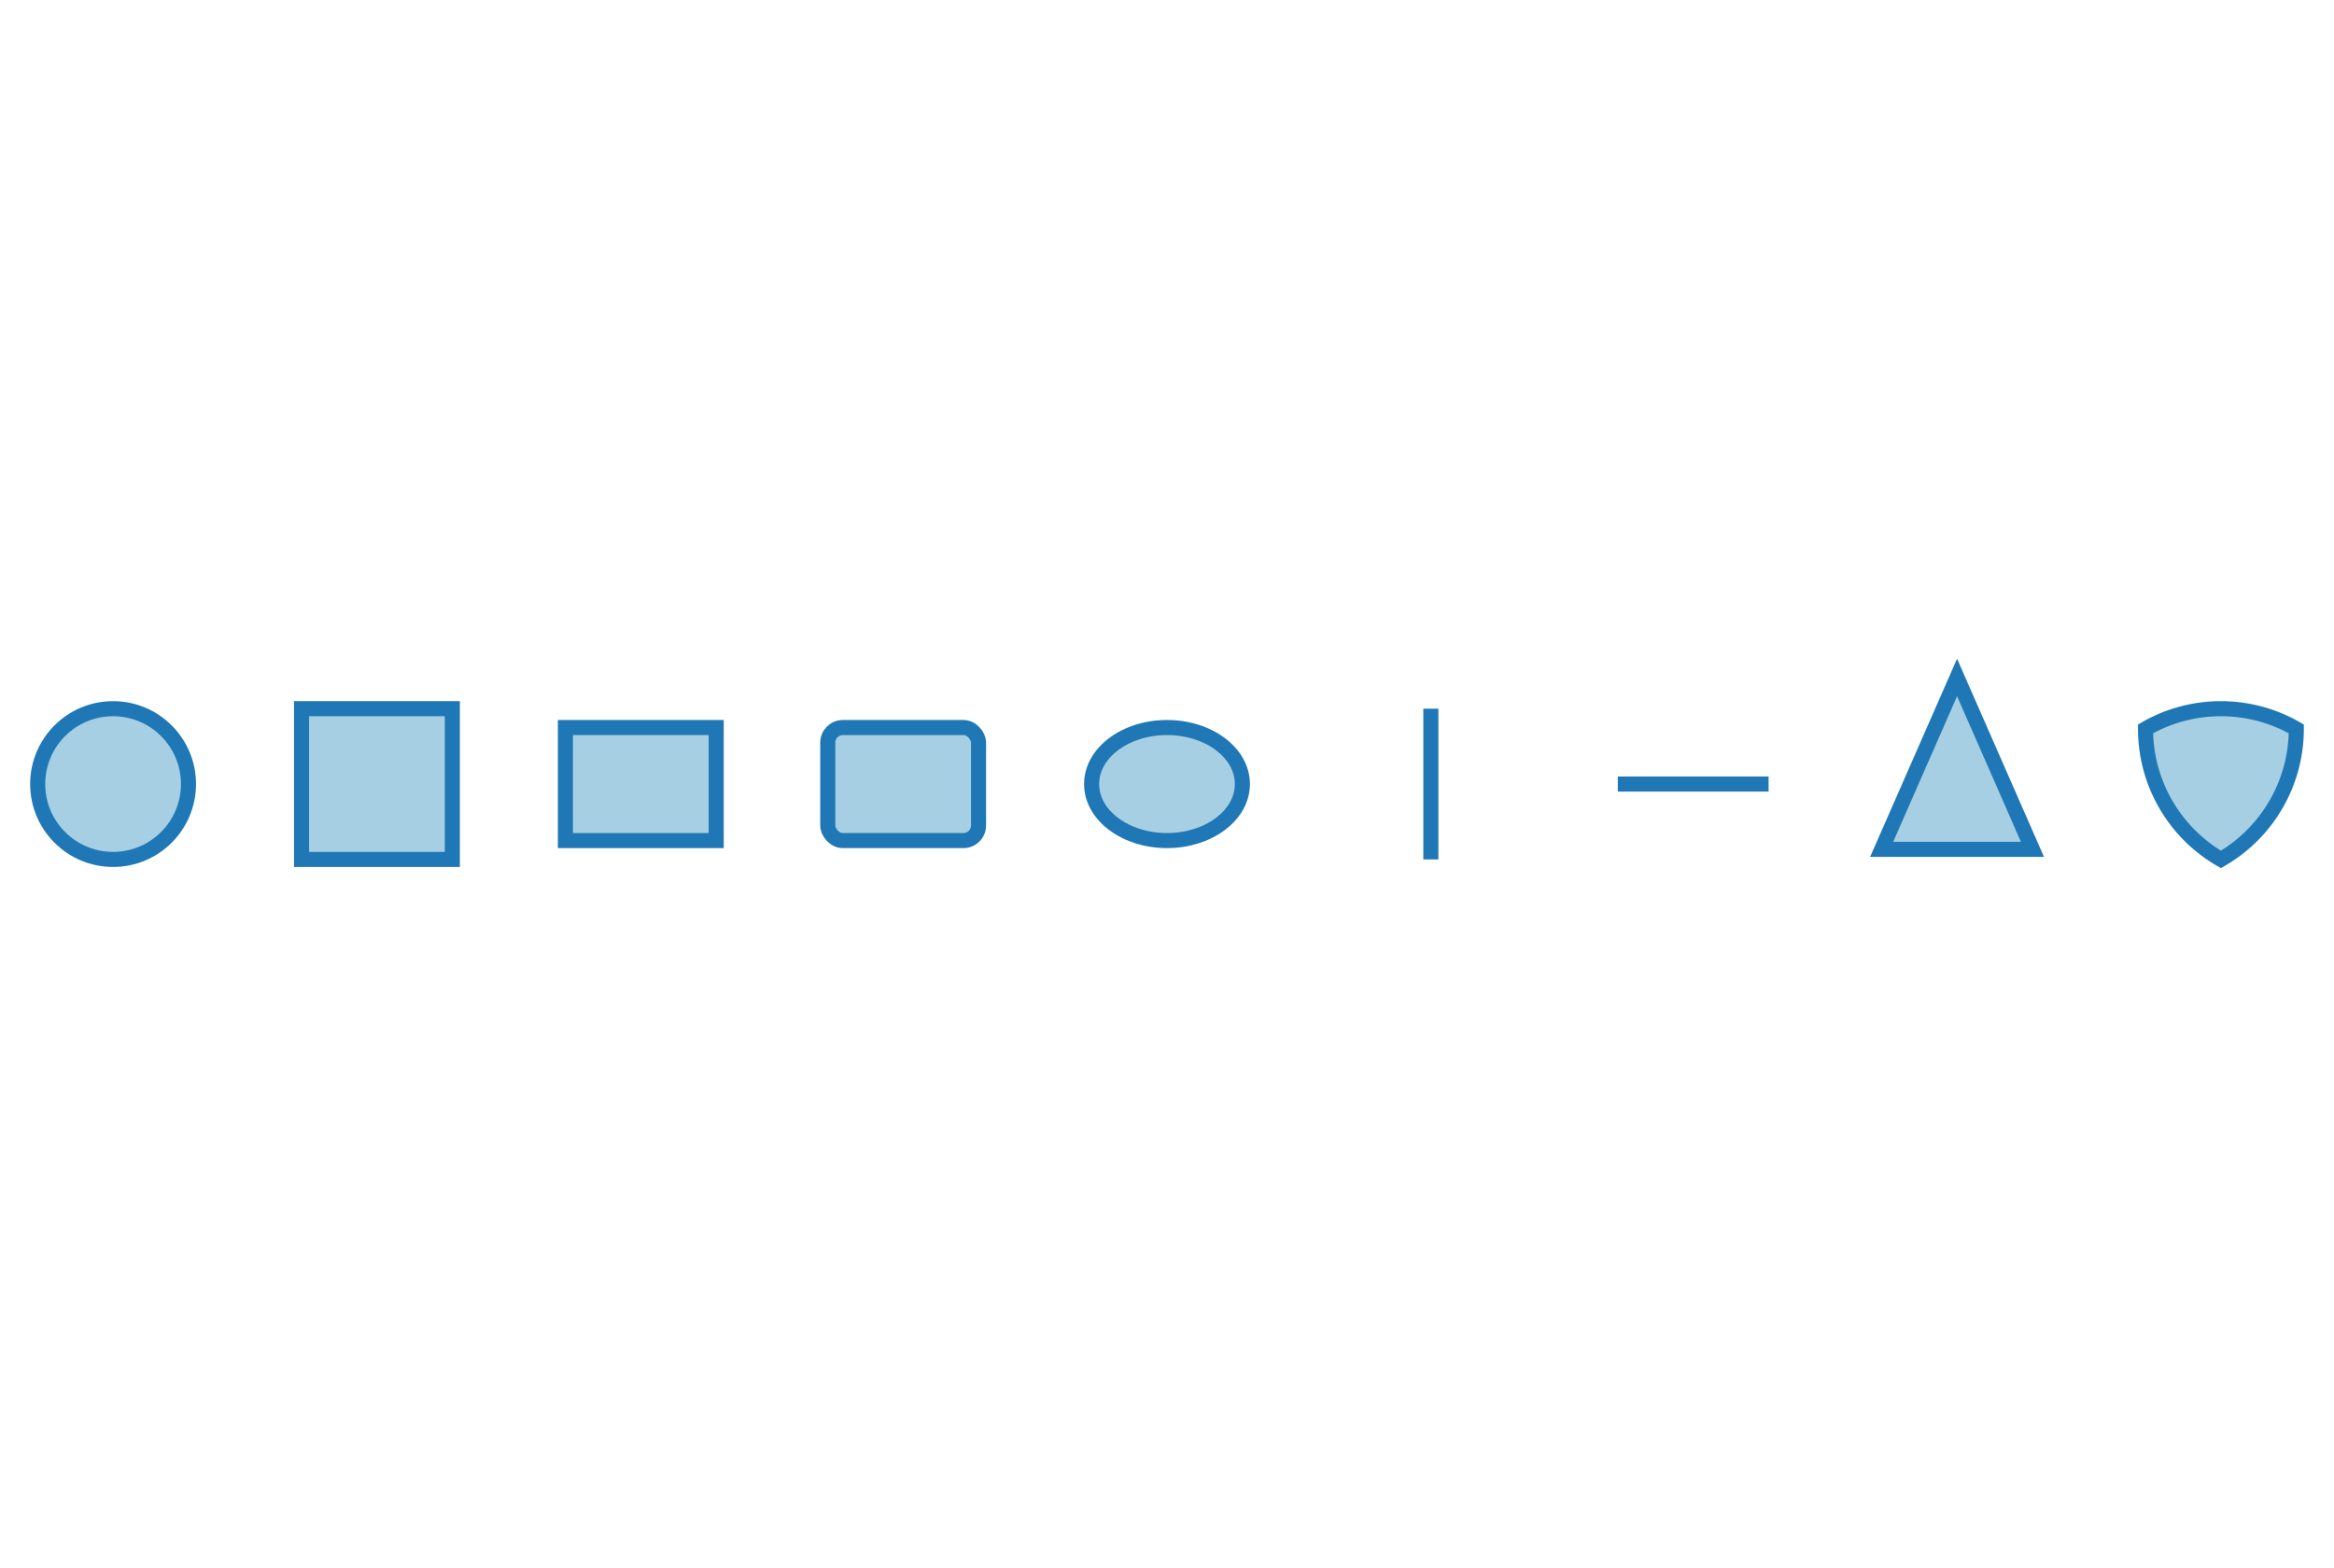 <svg width="297.599" xmlns:xlink="http://www.w3.org/1999/xlink" xmlns="http://www.w3.org/2000/svg" viewBox="-0.774 -0.52 1.548 1.04" height="200.0"><style>svg {
  color-scheme: light dark;
}
@media (prefers-color-scheme:dark) {
  .title g, .axisbar g, .ticktext g, .tickglyph g, .ticklines g, .legend g {
    fill: #f0f0f0;
  }
  .ticklines g, .tickglyph g, .legendborder g {
    stroke: #f0f0f0;
  }
}
@media (prefers-color-scheme:light) {
  .title g, .axisbar g, .ticktext g, .tickglyph g, .ticklines g, .legend g {
    fill: #0d0d0d;
  }
  .ticklines g, .tickglyph g, .legendborder g {
    stroke: #0d0d0d;
  }</style><g class="glyphs"><g stroke-opacity="1.0" fill="#a6cfe3" stroke="#1f78b5" stroke-width="1.0e-2" fill-opacity="1.0"><circle cx="-0.699" cy="-0.0" r="5.0e-2"/></g><g stroke-opacity="1.0" fill="#a6cfe3" stroke="#1f78b5" stroke-width="1.0e-2" fill-opacity="1.0"><rect width="0.1" x="-0.574" y="-5.0e-2" height="0.1"/></g><g stroke-opacity="1.0" fill="#a6cfe3" stroke="#1f78b5" stroke-width="1.0e-2" fill-opacity="1.0"><rect width="9.999999999999998e-2" x="-0.399" y="-3.7500000000000006e-2" height="7.500000000000001e-2"/></g><g stroke-opacity="1.0" fill="#a6cfe3" stroke="#1f78b5" stroke-width="1.0e-2" fill-opacity="1.0"><rect width="9.999999999999999e-2" x="-0.225" y="-3.7500000000000006e-2" height="7.500000000000001e-2" ry="1.0e-2" rx="1.0e-2"/></g><g stroke-opacity="1.0" fill="#a6cfe3" stroke="#1f78b5" stroke-width="1.0e-2" fill-opacity="1.0"><ellipse cx="0.0" cy="-0.0" ry="3.7500000000000006e-2" rx="5.0e-2"/></g><g stroke-opacity="1.0" fill="#a6cfe3" stroke="#1f78b5" stroke-width="1.0e-2" fill-opacity="1.0"><polyline points="0.175,5.0e-2
0.175,-5.0e-2"/></g><g stroke-opacity="1.0" fill="#a6cfe3" stroke="#1f78b5" stroke-width="1.0e-2" fill-opacity="1.0"><polyline points="0.299,-0.0
0.399,-0.0"/></g><g stroke-opacity="1.0" fill="#a6cfe3" stroke="#1f78b5" stroke-width="1.0e-2" fill-opacity="1.0"><polygon transform="translate(0.524, -0.0)" points="0.0,-7.071067811865477e-2 -5.000000000000002e-2,4.330127018922193e-2 5.000000000000002e-2,4.330127018922193e-2"/></g><g stroke-opacity="1.0" fill="#a6cfe3" stroke="#1f78b5" stroke-width="9.999999999999999e-2" fill-opacity="1.0"><path d="M 0.5,-0.366 A 1.0 1.0 -0.0 0 1 0,0.5 A 1.0 1.0 -0.0 0 1 -0.5,-0.366 A 1.0 1.0 -0.0 0 1 0.5,-0.366 L 0.5,-0.366 Z" transform="translate(0.699, -0.0) scale(0.1)"/></g></g></svg>
